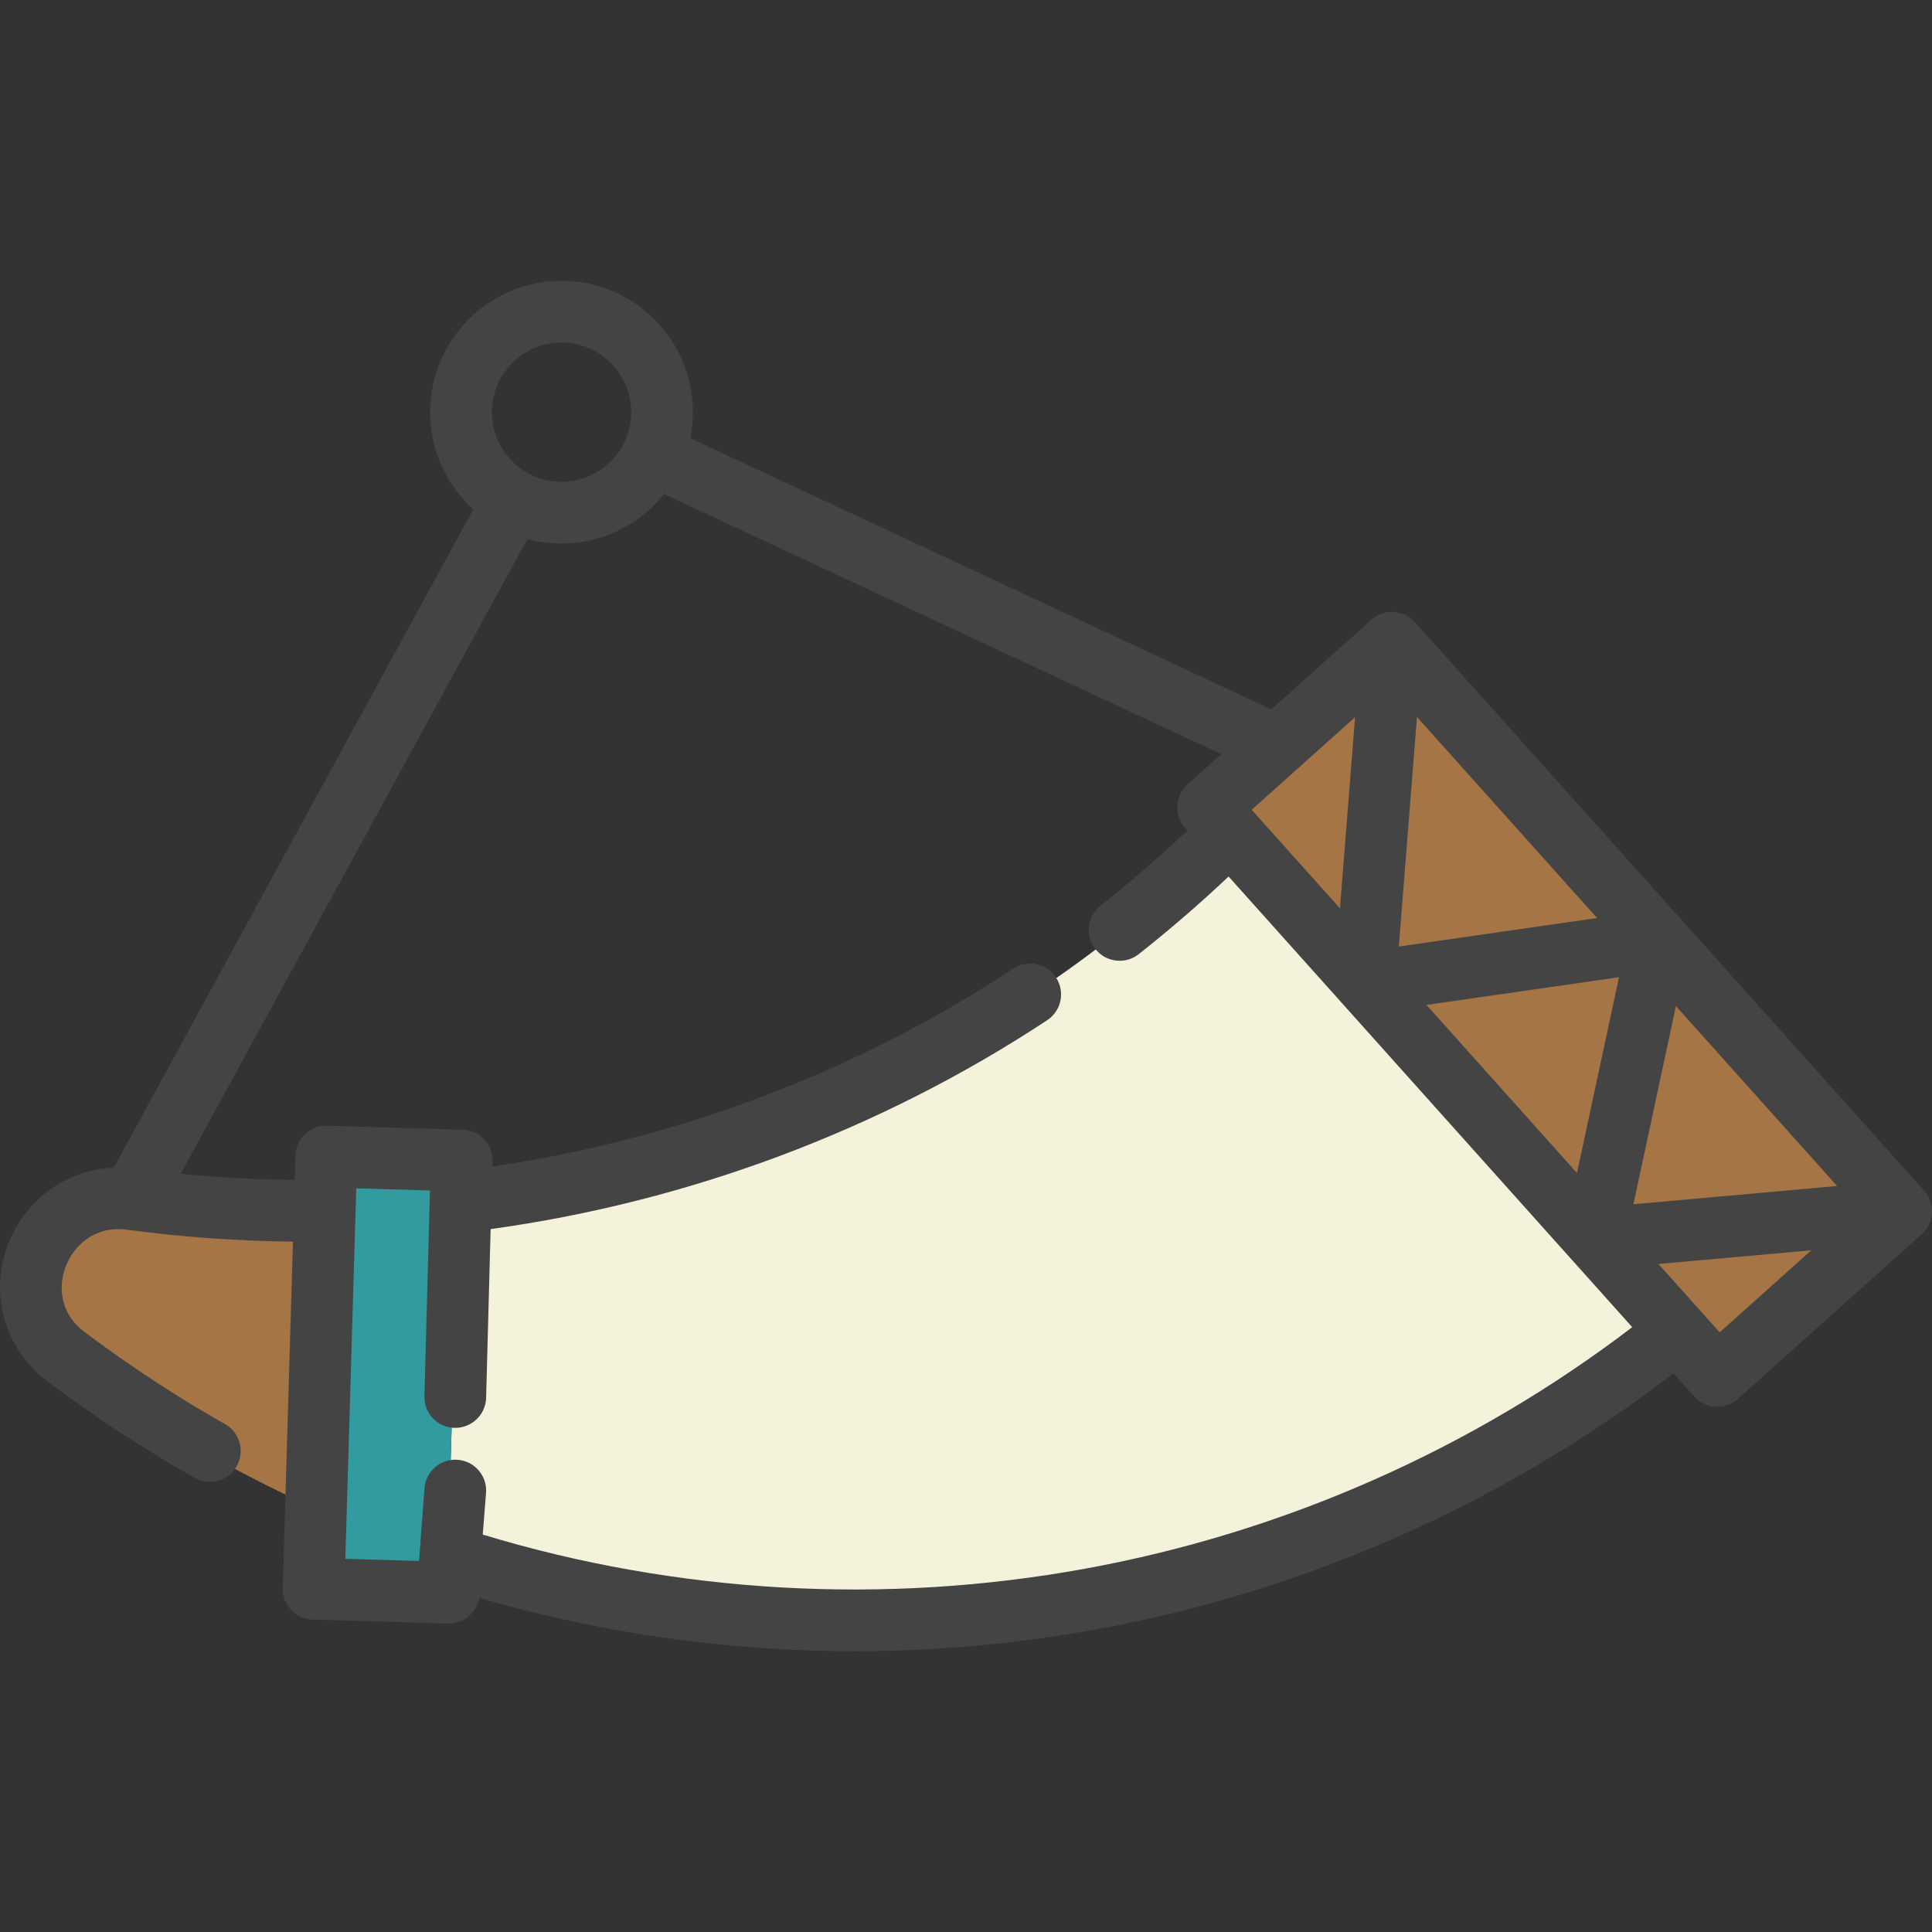 <?xml version="1.0" encoding="UTF-8" standalone="no"?>
<!-- Generator: Adobe Illustrator 19.0.0, SVG Export Plug-In . SVG Version: 6.00 Build 0)  -->

<svg
   xmlns:dc="http://purl.org/dc/elements/1.1/"
   xmlns:cc="http://creativecommons.org/ns#"
   xmlns:rdf="http://www.w3.org/1999/02/22-rdf-syntax-ns#"
   xmlns:svg="http://www.w3.org/2000/svg"
   xmlns="http://www.w3.org/2000/svg"
   xmlns:sodipodi="http://sodipodi.sourceforge.net/DTD/sodipodi-0.dtd"
   xmlns:inkscape="http://www.inkscape.org/namespaces/inkscape"
   version="1.1"
   id="Layer_1"
   x="0px"
   y="0px"
   viewBox="0 0 512 512"
   style="enable-background:new 0 0 512 512;"
   xml:space="preserve"
   sodipodi:docname="horn.svg"
   inkscape:version="0.92.2 (5c3e80d, 2017-08-06)"><rect x="0" y="0" width="512" height="512" fill="#333333" stroke="none"/><defs
     id="defs55" /><sodipodi:namedview
     pagecolor="#ffffff"
     bordercolor="#666666"
     borderopacity="1"
     objecttolerance="10"
     gridtolerance="10"
     guidetolerance="10"
     inkscape:pageopacity="0"
     inkscape:pageshadow="2"
     inkscape:window-width="1920"
     inkscape:window-height="1017"
     id="namedview53"
     showgrid="false"
     inkscape:zoom="1.3037281"
     inkscape:cx="200.07048"
     inkscape:cy="262.70449"
     inkscape:window-x="-8"
     inkscape:window-y="-8"
     inkscape:window-maximized="1"
     inkscape:current-layer="Layer_1" /><polygon
     style="fill:#a57545;"
     points="368.277,171.097 503.221,321.754 454.499,365.394 443.878,353.53 325.422,221.268   319.556,214.726 "
     id="polygon4" /><path
     style="fill:#F5F2DC;"
     d="M443.878,353.53c-85.59,68.917-198.724,92.634-303.593,66.005  c-7.252-1.832-14.459-3.915-21.624-6.237l2.77-94.03c7.339-0.861,14.634-1.952,21.907-3.271  c67.314-12.246,131.171-44.283,182.084-94.728L443.878,353.53z"
     id="path6" /><polygon
     style="fill:#329b9f;"
     points="121.758,308.319 121.431,319.267 118.661,413.297 118.378,422.85 82.502,421.792   83.156,399.569 85.457,321.623 85.882,307.262 "
     id="polygon8" /><path
     style="fill:#a57545;"
     d="M85.457,321.623l-2.301,77.946c-22.736-10.261-44.709-23.15-65.504-38.711  c-0.262-0.196-0.502-0.382-0.752-0.567c-19.225-14.47-6.455-44.938,17.393-41.732C51.304,320.849,68.391,321.852,85.457,321.623z"
     id="path12" /><path
     style="fill:#454445;"
     d="M509.913,315.538L374.969,164.881c-3.013-3.363-8.184-3.649-11.548-0.636l-26.523,23.751l-153.955-71.872  c0.449-2.23,0.688-4.535,0.688-6.896c0-19.199-15.62-34.818-34.818-34.818s-34.818,15.62-34.818,34.818  c0,10.201,4.41,19.393,11.425,25.766L30.136,309.444c-12.189,0.54-22.915,7.931-27.717,19.631  c-5.502,13.408-1.418,28.273,10.222,37.034l0.712,0.538c12.204,9.133,25.067,17.542,38.231,24.995  c1.273,0.721,2.657,1.063,4.022,1.063c2.85,0,5.619-1.493,7.124-4.15c2.226-3.93,0.843-8.921-3.087-11.147  c-12.563-7.113-24.839-15.14-36.477-23.848l-0.748-0.564c-6.836-5.146-6.997-12.523-4.868-17.712  c2.175-5.299,7.586-10.547,16.251-9.38c14.419,1.941,29.123,2.983,43.833,3.136l-2.708,91.751c-0.133,4.514,3.419,8.282,7.933,8.415  l35.876,1.058c0.083,0.002,0.164,0.003,0.245,0.003c4.021,0,7.39-2.922,8.049-6.803c32.251,9.38,65.795,14.126,99.424,14.126  c21.434,0,42.905-1.922,64.084-5.787c55.655-10.155,108.368-33.574,152.957-67.868l5.51,6.152c1.447,1.616,3.476,2.591,5.643,2.711  c0.152,0.008,0.3,0.012,0.45,0.012c2.009,0,3.953-0.739,5.457-2.087l48.721-43.64C512.643,324.073,512.927,318.902,509.913,315.538z   M378.026,266.316l51.027-7.342l-11.134,51.886L378.026,266.316z M332.115,215.053c-0.001-0.001-0.002-0.002-0.003-0.003  l-0.403-0.45l27.399-24.534l-4.011,50.647L332.115,215.053z M375.519,190.01l47.718,53.275l-52.536,7.559L375.519,190.01z   M444.141,266.624l42.71,47.682l-53.98,4.839L444.141,266.624z M148.813,90.767c10.179,0,18.461,8.282,18.461,18.461  s-8.282,18.461-18.461,18.461s-18.461-8.282-18.461-18.461S138.633,90.767,148.813,90.767z M287.603,415.713  c-53.177,9.704-108.24,6.567-159.672-9.033l0.875-11.022c0.358-4.503-3.003-8.442-7.506-8.8c-4.498-0.363-8.442,3.003-8.8,7.506  l-1.454,19.31l-19.528-0.576l2.897-98.181l19.525,0.576l-1.462,54.514c-0.12,4.516,3.443,8.273,7.958,8.393  c4.501,0.098,8.273-3.443,8.393-7.958l1.192-44.717c52.557-7.234,103.412-26.296,147.495-55.357  c3.771-2.486,4.813-7.559,2.327-11.33c-2.485-3.772-7.558-4.812-11.33-2.327c-41.298,27.225-88.831,45.256-138.019,52.431l0.04-1.34  c0.065-2.169-0.735-4.273-2.222-5.854c-1.488-1.579-3.543-2.501-5.711-2.566l-35.876-1.058c-4.522-0.159-8.282,3.419-8.416,7.933  l-0.19,6.432c-10.115-0.095-20.226-0.631-30.236-1.617l91.885-168.228c2.886,0.777,5.917,1.198,9.046,1.198  c10.994,0,20.807-5.127,27.193-13.109l147.642,68.924l-8.947,8.012c-1.616,1.448-2.592,3.479-2.71,5.645  c-0.119,2.167,0.628,4.292,2.076,5.907l0.606,0.677c-7.377,6.979-15.095,13.66-23.029,19.915c-3.547,2.796-4.157,7.939-1.361,11.486  c1.614,2.048,4.01,3.117,6.429,3.117c1.772,0,3.558-0.574,5.058-1.756c8.203-6.465,16.186-13.366,23.822-20.571l106.962,119.425  C390.227,384.023,340.299,406.098,287.603,415.713z M455.737,353.085l-16.222-18.112l40.495-3.63L455.737,353.085z"
     id="path20" /><g
     id="g22" /><g
     id="g24" /><g
     id="g26" /><g
     id="g28" /><g
     id="g30" /><g
     id="g32" /><g
     id="g34" /><g
     id="g36" /><g
     id="g38" /><g
     id="g40" /><g
     id="g42" /><g
     id="g44" /><g
     id="g46" /><g
     id="g48" /><g
     id="g50" /></svg>